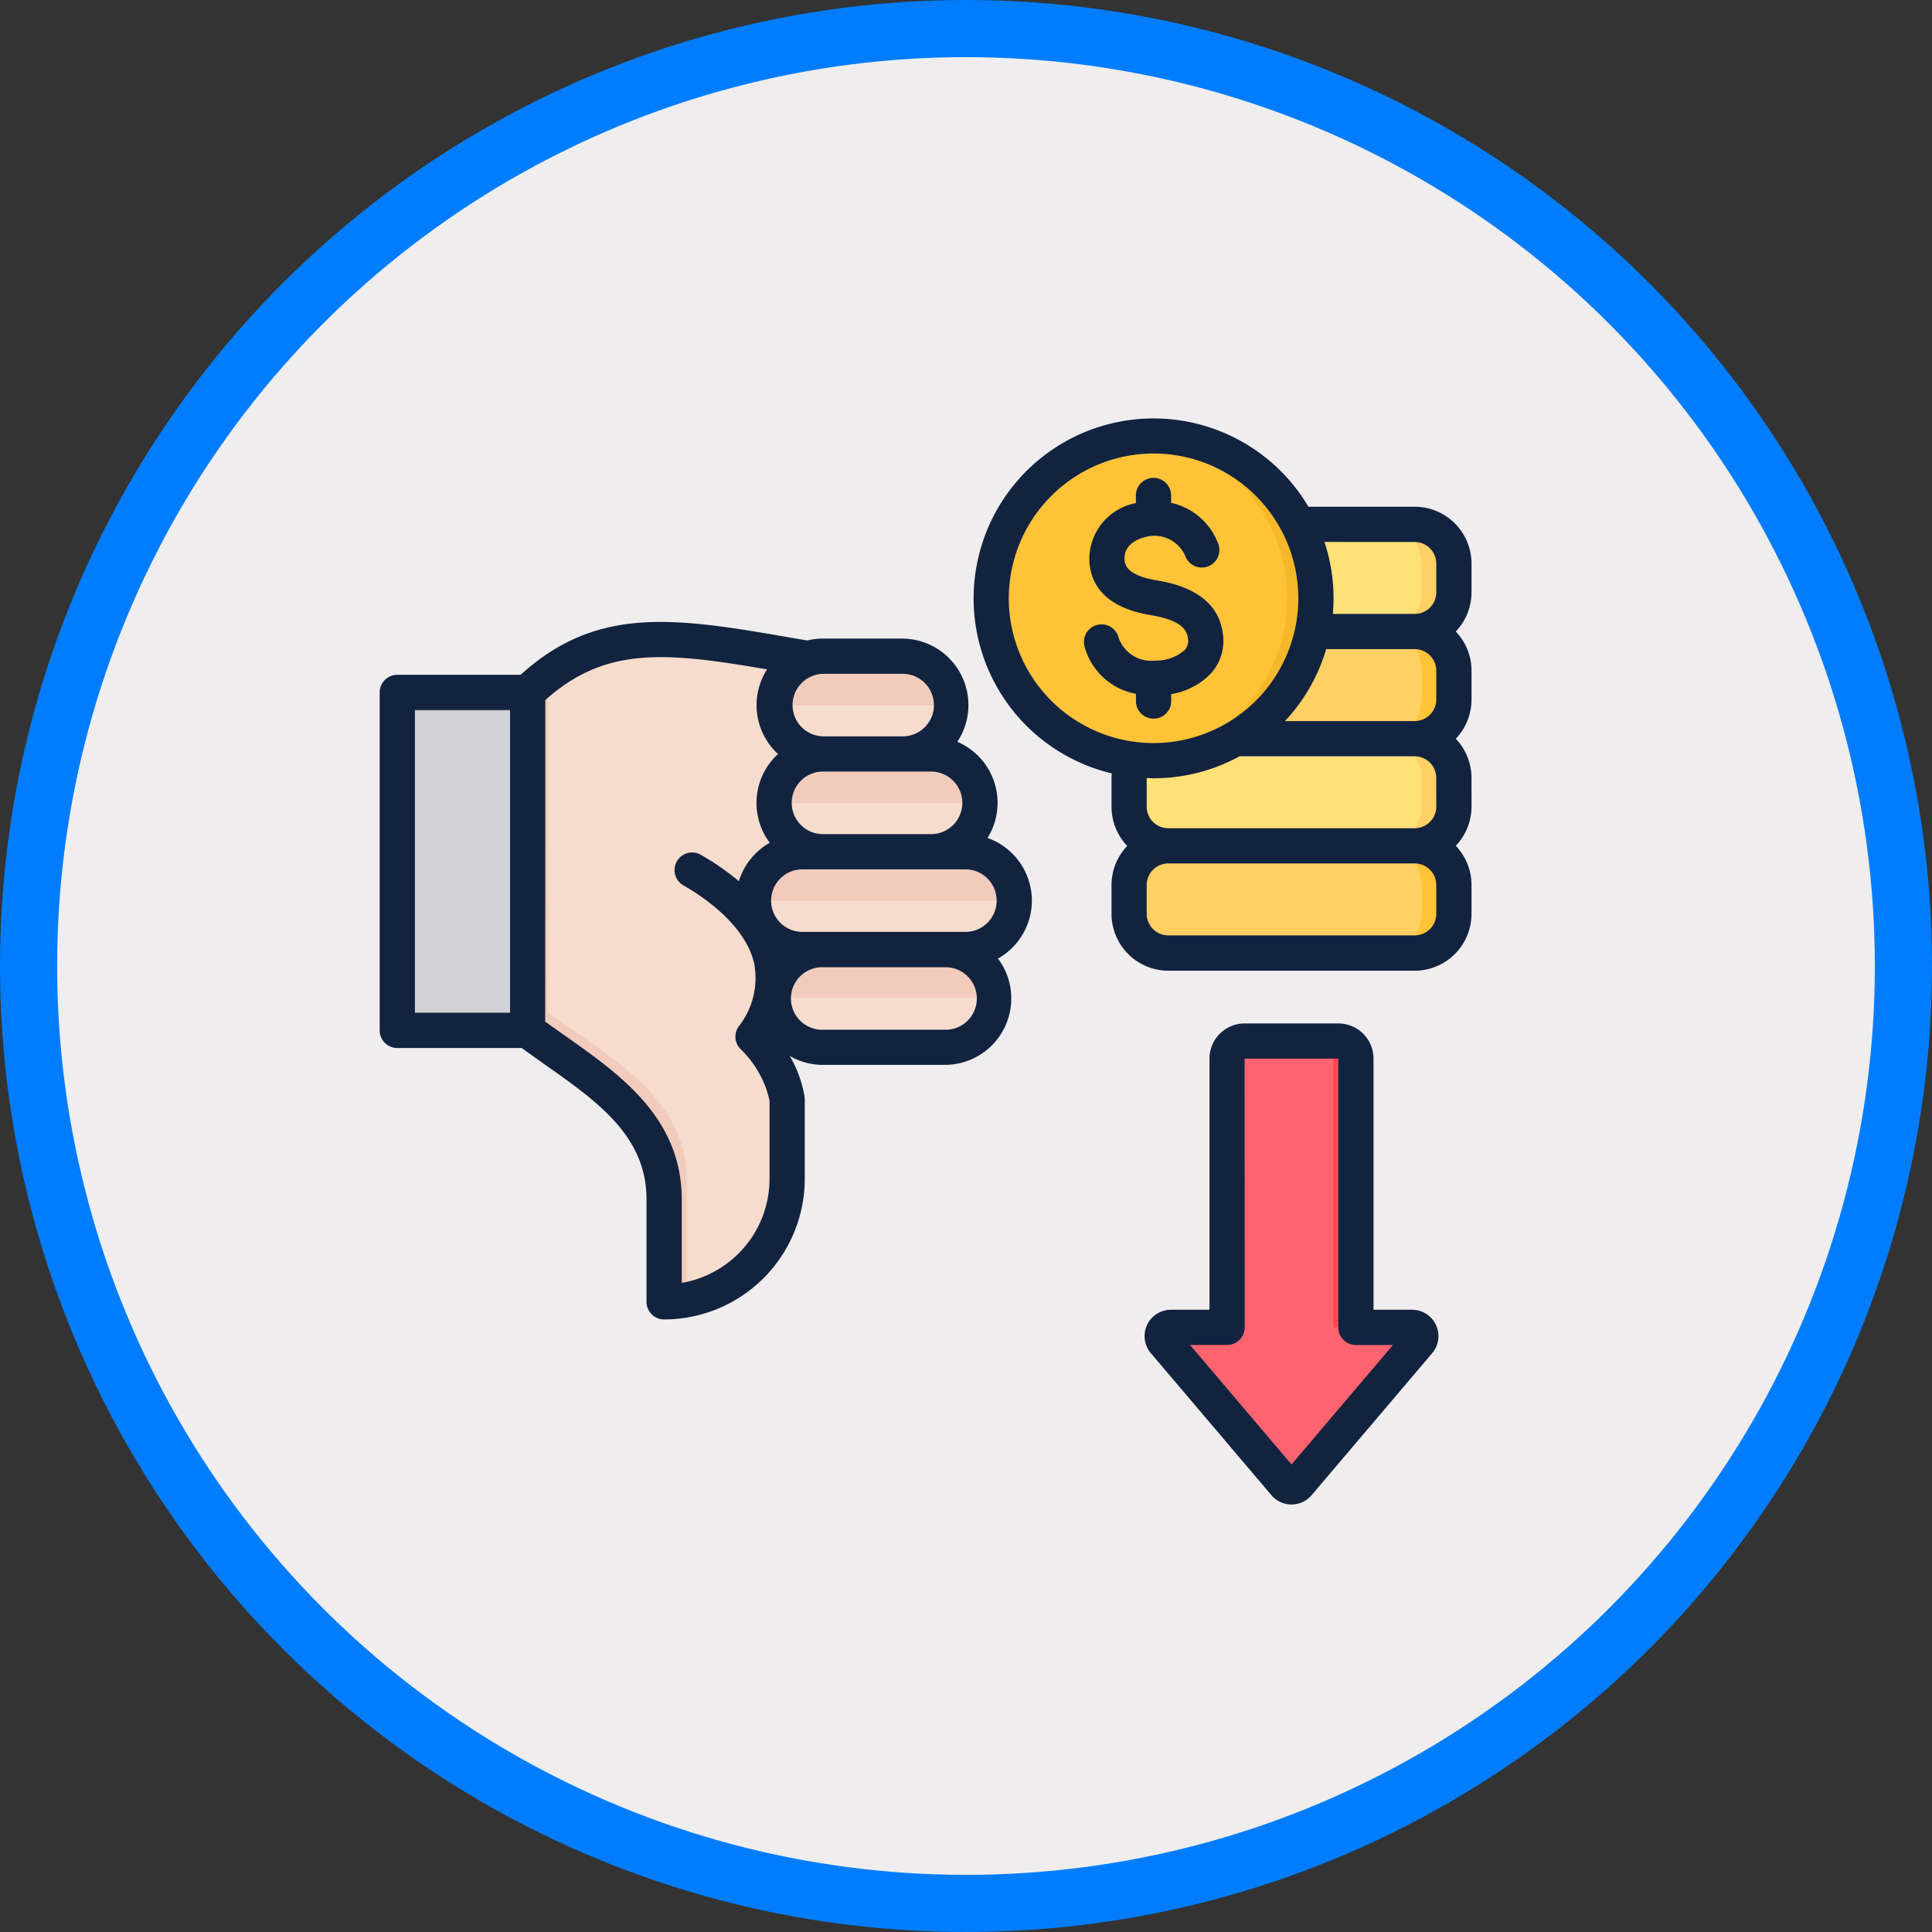 <svg xmlns="http://www.w3.org/2000/svg" xmlns:xlink="http://www.w3.org/1999/xlink" width="101.428" height="101.428" viewBox="0 0 101.428 101.428">
  <rect x="0" y="0" width="101.428" height="101.428" fill="#333333" stroke="none"/>
  <defs>
    <clipPath id="clip-path">
      <rect id="Rectángulo_403631" data-name="Rectángulo 403631" width="57.319" height="57.024" fill="none"/>
    </clipPath>
  </defs>
  <g id="Grupo_1102228" data-name="Grupo 1102228" transform="translate(-1169.26 -4062.527)">
    <ellipse id="Elipse_11602" data-name="Elipse 11602" cx="49.214" cy="49.214" rx="49.214" ry="49.214" transform="translate(1170.76 4064.027)" fill="#efedee" stroke="#007dfe" stroke-miterlimit="10" stroke-width="3"/>
    <g id="Grupo_1102010" data-name="Grupo 1102010" transform="translate(1189.193 4084.488)">
      <g id="Grupo_1102009" data-name="Grupo 1102009" clip-path="url(#clip-path)">
        <path id="Trazado_913663" data-name="Trazado 913663" d="M355.3,53.727a2.062,2.062,0,0,0,2.056-2.056v-1.51a2.062,2.062,0,0,0-2.056-2.056H342.38a2.062,2.062,0,0,0-2.056,2.056v1.51a2.062,2.062,0,0,0,2.056,2.056,2.062,2.062,0,0,0-2.056,2.056v1.51a2.062,2.062,0,0,0,2.056,2.056,2.062,2.062,0,0,0-2.056,2.056v1.51a2.062,2.062,0,0,0,2.056,2.056,2.062,2.062,0,0,0-2.056,2.056v1.51a2.062,2.062,0,0,0,2.056,2.056H355.3a2.062,2.062,0,0,0,2.056-2.056v-1.51a2.062,2.062,0,0,0-2.056-2.056,2.062,2.062,0,0,0,2.056-2.056v-1.51a2.062,2.062,0,0,0-2.056-2.056,2.062,2.062,0,0,0,2.056-2.056v-1.51A2.062,2.062,0,0,0,355.3,53.727Z" transform="translate(-300.995 -42.546)" fill="#ffe177" fill-rule="evenodd"/>
        <path id="Trazado_913664" data-name="Trazado 913664" d="M457.235,53.727a2.062,2.062,0,0,0,2.056-2.056v-1.51a2.062,2.062,0,0,0-2.056-2.056h-1.662a2.062,2.062,0,0,1,2.056,2.056v1.51a2.062,2.062,0,0,1-2.056,2.056,2.062,2.062,0,0,1,2.056,2.056v1.51a2.062,2.062,0,0,1-2.056,2.056,2.062,2.062,0,0,1,2.056,2.056v1.51a2.062,2.062,0,0,1-2.056,2.056,2.062,2.062,0,0,1,2.056,2.056v1.51a2.062,2.062,0,0,1-2.056,2.056h1.662a2.062,2.062,0,0,0,2.056-2.056v-1.51a2.062,2.062,0,0,0-2.056-2.056,2.062,2.062,0,0,0,2.056-2.056v-1.51a2.062,2.062,0,0,0-2.056-2.056,2.062,2.062,0,0,0,2.056-2.056v-1.51a2.063,2.063,0,0,0-2.056-2.056" transform="translate(-402.926 -42.546)" fill="#ffd064" fill-rule="evenodd"/>
        <path id="Trazado_913665" data-name="Trazado 913665" d="M355.3,108H342.38a2.062,2.062,0,0,0-2.056,2.056v1.51a2.062,2.062,0,0,0,2.056,2.056H355.3a2.062,2.062,0,0,0,2.056-2.056v-1.51A2.062,2.062,0,0,0,355.3,108Zm0-11.244H342.38a2.062,2.062,0,0,0-2.056,2.056v1.51a2.062,2.062,0,0,0,2.056,2.056H355.3a2.062,2.062,0,0,0,2.056-2.056v-1.51A2.062,2.062,0,0,0,355.3,96.756Z" transform="translate(-300.995 -85.575)" fill="#ffd064" fill-rule="evenodd"/>
        <path id="Trazado_913666" data-name="Trazado 913666" d="M457.235,108h-1.662a2.062,2.062,0,0,1,2.056,2.056v1.51a2.062,2.062,0,0,1-2.056,2.056h1.662a2.062,2.062,0,0,0,2.056-2.056v-1.51A2.062,2.062,0,0,0,457.235,108m0-11.244h-1.66a2.062,2.062,0,0,1,2.054,2.056v1.51a2.062,2.062,0,0,1-2.056,2.056h1.662a2.062,2.062,0,0,0,2.056-2.056v-1.51a2.062,2.062,0,0,0-2.056-2.056" transform="translate(-402.926 -85.575)" fill="#ffc338" fill-rule="evenodd"/>
        <path id="Trazado_913667" data-name="Trazado 913667" d="M286.357,8.131a8.494,8.494,0,1,1-8.494,8.494,8.494,8.494,0,0,1,8.494-8.494" transform="translate(-245.752 -7.191)" fill="#ffc338" fill-rule="evenodd"/>
        <path id="Trazado_913668" data-name="Trazado 913668" d="M345.8,8.132a8.494,8.494,0,0,1,0,16.988c-.245,0-.487-.011-.727-.031a8.494,8.494,0,0,0,0-16.925c.24-.02.482-.031.727-.031" transform="translate(-305.193 -7.192)" fill="#f5b829" fill-rule="evenodd"/>
        <path id="Trazado_913669" data-name="Trazado 913669" d="M15.067,142.476q.018-17.711,0-17.683H9.181a.931.931,0,0,0-.929.929v15.825a.931.931,0,0,0,.929.929h5.886Z" transform="translate(-7.298 -110.371)" fill="#d1d1d6" fill-rule="evenodd"/>
        <path id="Trazado_913670" data-name="Trazado 913670" d="M8.252,125.722a.931.931,0,0,1,.929-.929h5.892v17.683h-.929V125.722Z" transform="translate(-7.298 -110.372)" fill="#b1b1b5" fill-rule="evenodd"/>
        <path id="Trazado_913671" data-name="Trazado 913671" d="M80.841,101.774c-6.854-1.18-10.838-2.042-14.822,1.773V121.23c3.14,2.359,7.287,4.38,7.287,8.841v5.368A6.457,6.457,0,0,0,79.745,129v-4.164a6.2,6.2,0,0,0-1.786-3.278C87.929,119,83.685,101.652,80.841,101.774Z" transform="translate(-58.39 -89.126)" fill="#f6dccd" fill-rule="evenodd"/>
        <path id="Trazado_913672" data-name="Trazado 913672" d="M67.584,113.869a11.208,11.208,0,0,0-1.564,1.262v17.683c3.14,2.359,7.287,4.38,7.287,8.841v5.368a6.417,6.417,0,0,0,4.5-1.843,6.386,6.386,0,0,1-3.3.914v-5.368c0-4.462-4.147-6.482-7.287-8.841V114.2q.181-.173.361-.333" transform="translate(-58.391 -100.71)" fill="#f1cbbc" fill-rule="evenodd"/>
        <path id="Trazado_913673" data-name="Trazado 913673" d="M173.193,108.391h4.13a2.558,2.558,0,0,1,0,5.116h1.526a2.558,2.558,0,0,1,0,5.117h1.8a2.558,2.558,0,1,1,0,5.117h-1.078a2.558,2.558,0,1,1,0,5.116h-6.373a2.558,2.558,0,1,1,0-5.116h-1.078a2.558,2.558,0,1,1,0-5.117h1.078a2.558,2.558,0,1,1,0-5.117,2.558,2.558,0,1,1,0-5.116Z" transform="translate(-149.963 -95.865)" fill="#f6dccd" fill-rule="evenodd"/>
        <path id="Trazado_913674" data-name="Trazado 913674" d="M181.444,108.391h4.13a2.566,2.566,0,0,1,2.558,2.558h-9.246A2.566,2.566,0,0,1,181.444,108.391Z" transform="translate(-158.214 -95.865)" fill="#f1cbbc" fill-rule="evenodd"/>
        <path id="Trazado_913675" data-name="Trazado 913675" d="M185.574,152.666H187.1a2.566,2.566,0,0,1,2.558,2.558H178.886a2.566,2.566,0,0,1,2.558-2.558Z" transform="translate(-158.214 -135.024)" fill="#f1cbbc" fill-rule="evenodd"/>
        <path id="Trazado_913676" data-name="Trazado 913676" d="M178.852,196.94h1.8a2.566,2.566,0,0,1,2.558,2.558H169.56a2.566,2.566,0,0,1,2.558-2.558h6.733Z" transform="translate(-149.965 -174.181)" fill="#f1cbbc" fill-rule="evenodd"/>
        <path id="Trazado_913677" data-name="Trazado 913677" d="M187.818,241.215a2.566,2.566,0,0,1,2.558,2.558h-11.49a2.566,2.566,0,0,1,2.558-2.558Z" transform="translate(-158.214 -213.34)" fill="#f1cbbc" fill-rule="evenodd"/>
        <path id="Trazado_913678" data-name="Trazado 913678" d="M361.719,306.022l-6.329-7.454a.46.46,0,0,1,.35-.757h2.948V283.7a.923.923,0,0,1,.919-.919h4.924a.922.922,0,0,1,.919.919v14.112H368.4a.46.46,0,0,1,.35.757l-6.329,7.454A.46.46,0,0,1,361.719,306.022Z" transform="translate(-314.223 -250.1)" fill="#fe646f" fill-rule="evenodd"/>
        <path id="Trazado_913679" data-name="Trazado 913679" d="M409.262,306.022l-.227-.268,6.1-7.186a.46.46,0,0,0-.35-.757h1.156a.459.459,0,0,1,.35.757l-6.329,7.454a.46.46,0,0,1-.7,0m1.657-23.243a.922.922,0,0,1,.919.919v14.112h1.156V283.7a.922.922,0,0,0-.919-.919Z" transform="translate(-361.766 -250.1)" fill="#fd4755" fill-rule="evenodd"/>
        <path id="Trazado_913680" data-name="Trazado 913680" d="M47.87,54.922,42.545,48.65h1.944a.925.925,0,0,0,.924-.925l-.005-14.108,4.919,0V47.726a.925.925,0,0,0,.924.925h1.944Zm.354.417h0M54.2,46.8H52.175V33.614a1.847,1.847,0,0,0-1.844-1.845H45.408a1.847,1.847,0,0,0-1.844,1.845V46.8H41.541a1.384,1.384,0,0,0-1.055,2.28l6.329,7.454a1.381,1.381,0,0,0,1.055.489h0a1.381,1.381,0,0,0,1.055-.489l6.329-7.454A1.384,1.384,0,0,0,54.2,46.8ZM40.627,15.767a.924.924,0,0,1-.924-.924v-.379A3.439,3.439,0,0,1,37,11.965a.924.924,0,0,1,1.794-.447,1.81,1.81,0,0,0,1.927,1.2,2.241,2.241,0,0,0,1.551-.563.708.708,0,0,0,.161-.594c-.052-.431-.32-.959-1.944-1.226-2.578-.423-3.18-1.778-3.232-2.842A3,3,0,0,1,39.7,4.45v-.4a.924.924,0,1,1,1.849,0v.388A3.427,3.427,0,0,1,43.989,6.5a.924.924,0,1,1-1.7.716,1.769,1.769,0,0,0-2.1-.981c-.188.042-1.127.3-1.085,1.163.011.229.04.837,1.685,1.107,2.124.348,3.294,1.3,3.48,2.827a2.544,2.544,0,0,1-.6,2.026,3.674,3.674,0,0,1-2.115,1.12v.364A.924.924,0,0,1,40.627,15.767Zm14.843,4.62a1.134,1.134,0,0,1-1.133,1.133H41.4a1.134,1.134,0,0,1-1.133-1.133v-1.5c.119,0,.238.01.358.01a9.388,9.388,0,0,0,4.522-1.155h9.187a1.134,1.134,0,0,1,1.133,1.133Zm0,5.625a1.134,1.134,0,0,1-1.133,1.134H41.4a1.134,1.134,0,0,1-1.133-1.134V24.5A1.135,1.135,0,0,1,41.4,23.369H54.337A1.135,1.135,0,0,1,55.47,24.5ZM33.027,9.448a7.6,7.6,0,1,0,7.6-7.6,7.609,7.609,0,0,0-7.6,7.6m14.5,6.446a9.449,9.449,0,0,0,2.163-3.778h4.646A1.135,1.135,0,0,1,55.47,13.25v1.511a1.134,1.134,0,0,1-1.133,1.134Zm6.809-9.4A1.134,1.134,0,0,1,55.47,7.623V9.135a1.134,1.134,0,0,1-1.123,1.133H50.039c.023-.27.038-.543.038-.819A9.4,9.4,0,0,0,49.6,6.491Zm2.983,12.385a2.972,2.972,0,0,0-.826-2.057,2.973,2.973,0,0,0,.826-2.058V13.25a2.974,2.974,0,0,0-.826-2.058,2.971,2.971,0,0,0,.826-2.057V7.623a2.985,2.985,0,0,0-2.982-2.981H48.758a9.447,9.447,0,1,0-10.326,14c-.006.08-.011.158-.011.238v1.512a2.969,2.969,0,0,0,.825,2.057,2.972,2.972,0,0,0-.825,2.058v1.51A2.986,2.986,0,0,0,41.4,29H54.337a2.986,2.986,0,0,0,2.982-2.983V24.5a2.972,2.972,0,0,0-.826-2.058,2.969,2.969,0,0,0,.826-2.057ZM30.748,26.963H22.192a1.642,1.642,0,0,1,0-3.284h8.556a1.642,1.642,0,0,1,0,3.284M29.667,32.1H23.273a1.642,1.642,0,1,1,0-3.283h6.394a1.642,1.642,0,1,1,0,3.283m-9.2,7.832V35.817a5.36,5.36,0,0,0-1.521-2.7.925.925,0,0,1-.109-1.177,4.117,4.117,0,0,0,.823-3.324c-.466-2.04-2.73-3.532-3.682-4.078a.924.924,0,1,1,.921-1.6A13.25,13.25,0,0,1,18.856,24.3a3.507,3.507,0,0,1,1.624-2.017,3.484,3.484,0,0,1,.43-4.658q-.053-.049-.1-.1a3.48,3.48,0,0,1-.473-4.345c-5.307-.905-8.473-1.23-11.642,1.613,0,.178,0,.414,0,.709q0,1.111,0,3.328,0,4.318-.007,12.839c.353.258.716.513,1.094.78,2.848,2.008,6.075,4.283,6.075,8.554v4.385A5.544,5.544,0,0,0,20.467,39.927ZM1.849,15.314H6.844c0,1.644,0,5.936,0,15.891H1.849V15.314Zm25.567-1.9a1.642,1.642,0,1,1,0,3.283h0l-3.286,0-.853,0h0a1.642,1.642,0,0,1,0-3.283Zm3.173,6.774a1.643,1.643,0,0,1-1.642,1.642H23.273a1.642,1.642,0,1,1,0-3.284l.854,0,3.29,0h1.53a1.644,1.644,0,0,1,1.642,1.642m1.323,1.842a3.491,3.491,0,0,1,.548,6.333,3.488,3.488,0,0,1-2.793,5.581H23.273a3.457,3.457,0,0,1-1.746-.469,6.241,6.241,0,0,1,.78,2.147.941.941,0,0,1,.009.127v4.177a7.391,7.391,0,0,1-7.384,7.382.924.924,0,0,1-.924-.924V41c0-3.311-2.57-5.124-5.292-7.042-.416-.293-.844-.6-1.26-.9H.924A.925.925,0,0,1,0,32.129V14.39a.925.925,0,0,1,.924-.925H7.4c4.077-3.7,8.216-2.985,14.409-1.91l.634.109a3.5,3.5,0,0,1,.831-.1h4.143a3.489,3.489,0,0,1,2.91,5.417,3.49,3.49,0,0,1,1.586,5.049Z" fill="#12233f" fill-rule="evenodd"/>
      </g>
    </g>
  </g>
</svg>
